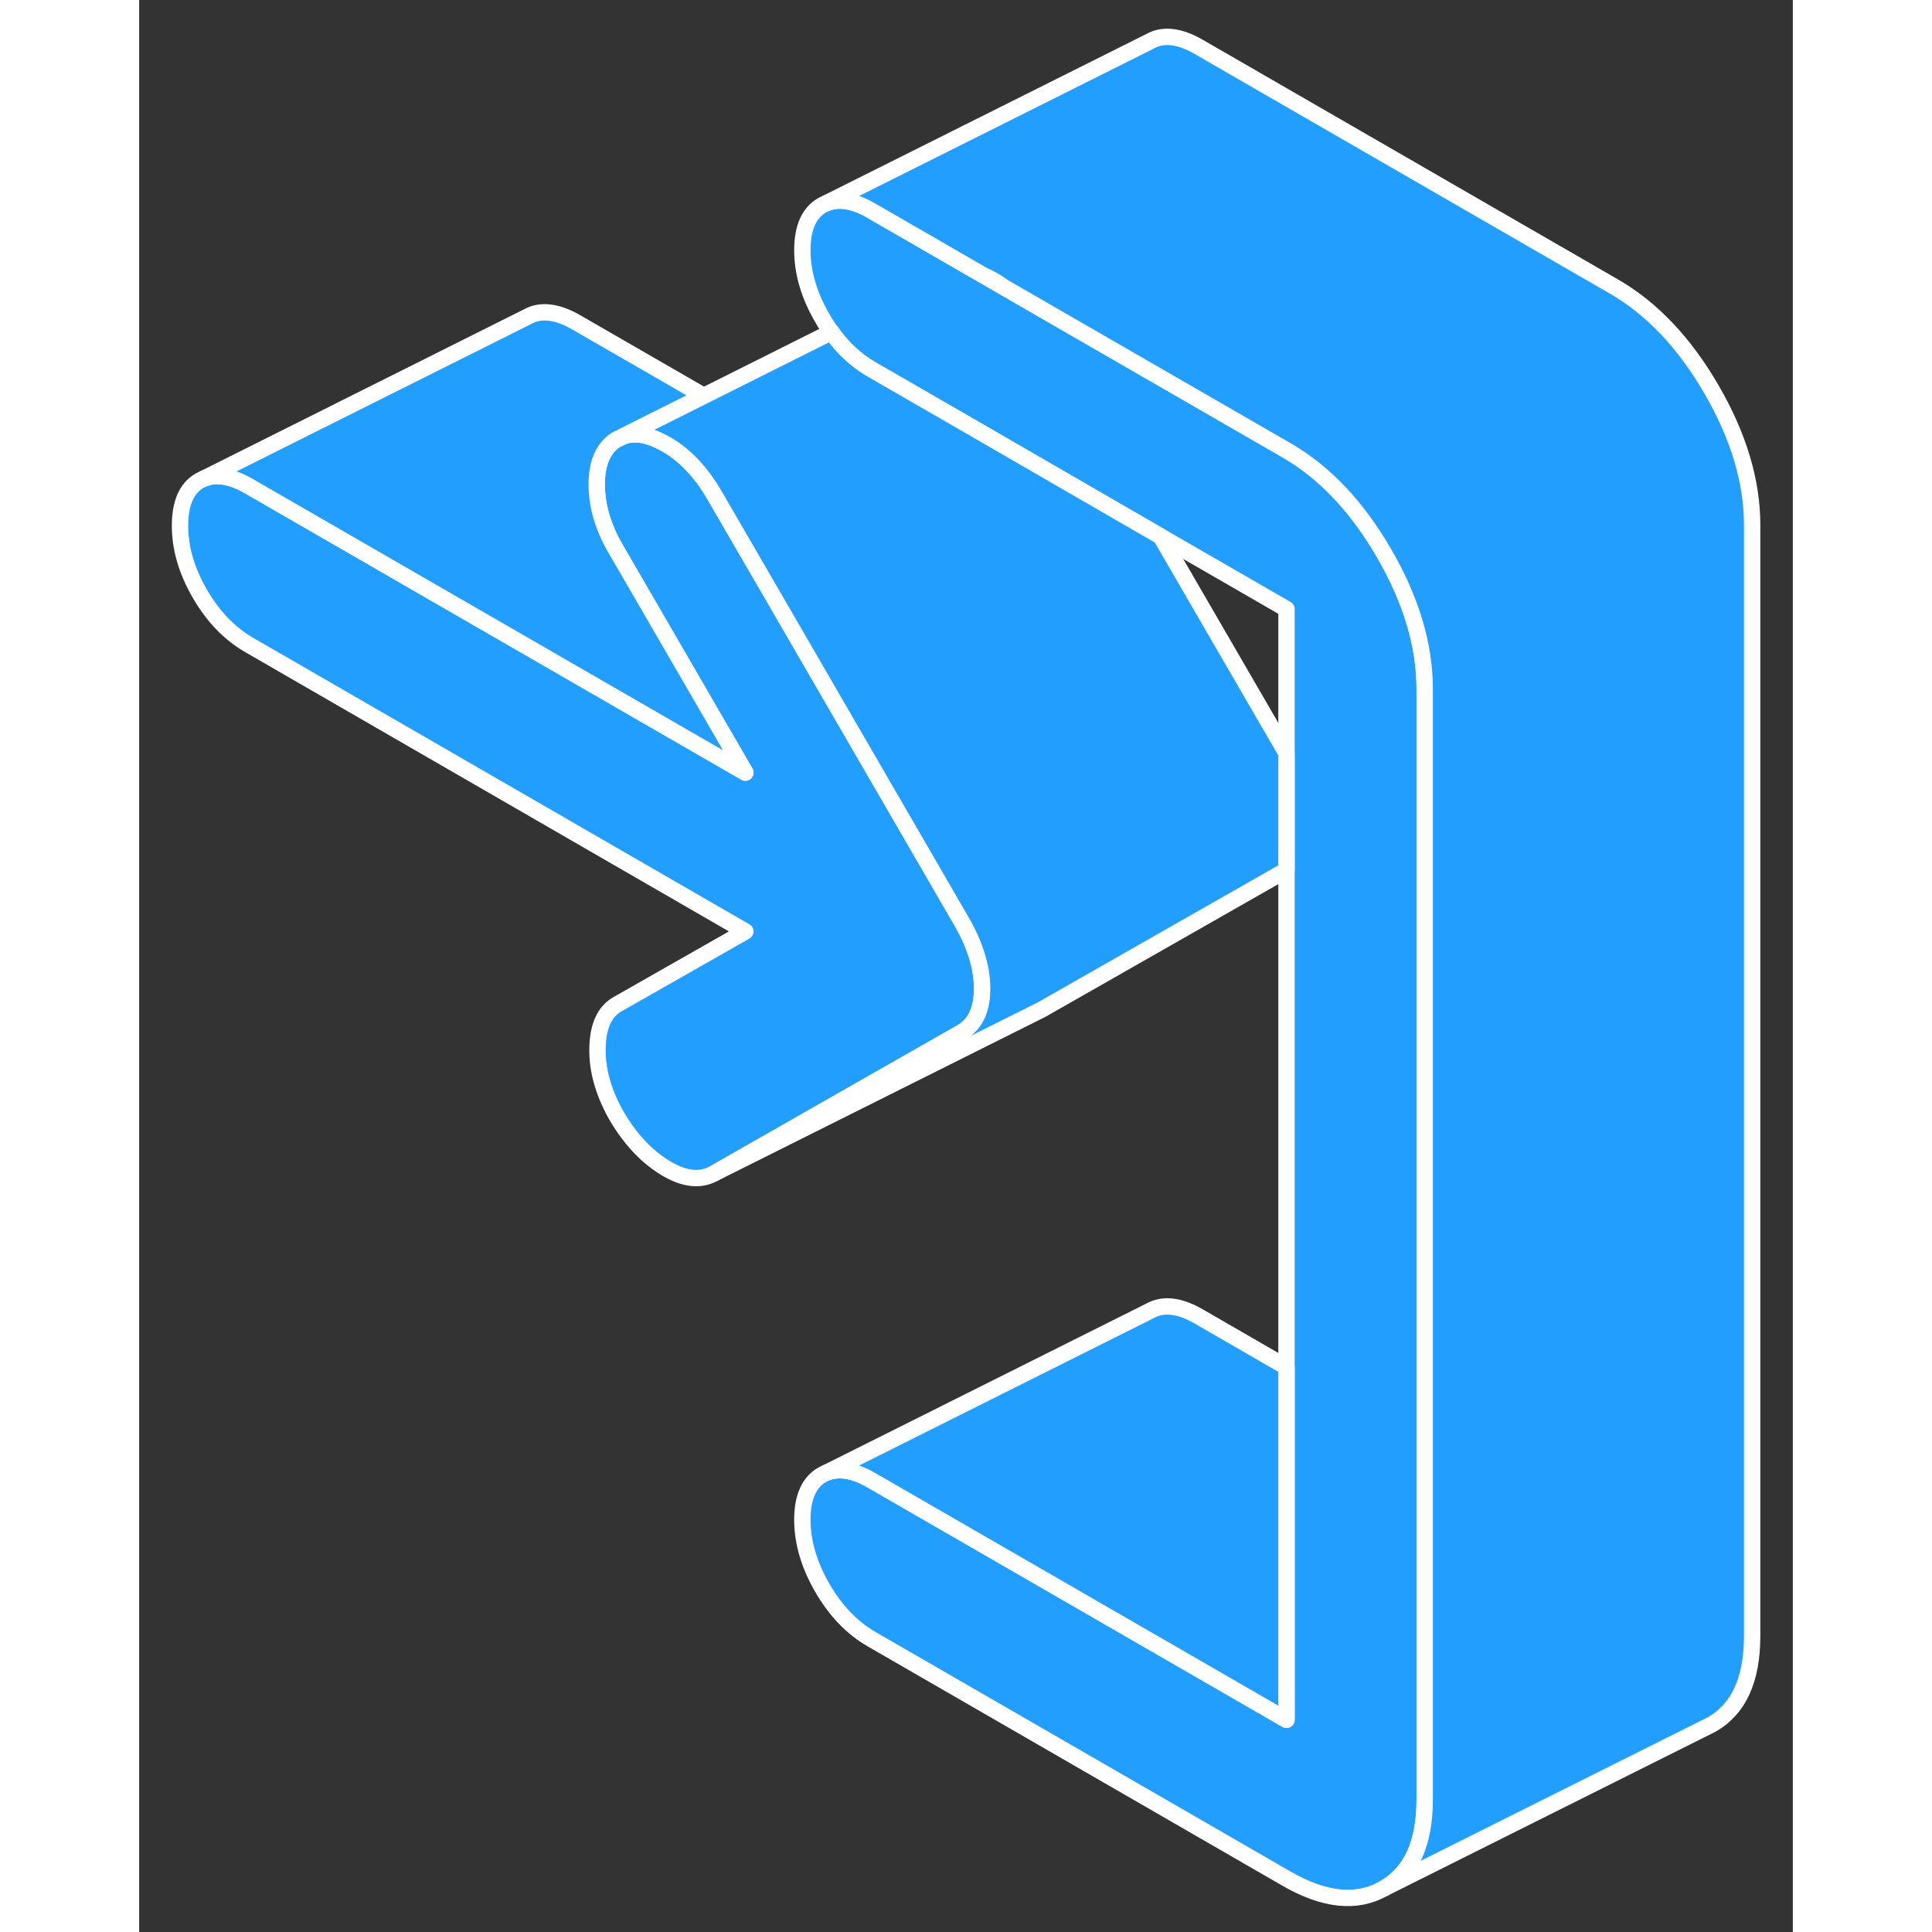 <svg width="48" height="48" viewBox="0 0 101 118" fill="#229EFF" xmlns="http://www.w3.org/2000/svg" stroke-width="1px" stroke-linecap="round" stroke-linejoin="round"><rect x="0" y="0" width="101" height="118" fill="#333333" stroke="none"/><path d="M51.485 60.39C51.485 60.56 51.475 60.72 51.465 60.87C51.365 61.9 50.955 62.63 50.225 63.05L35.125 71.66C34.275 72.14 33.275 72.03 32.115 71.32C30.955 70.61 29.945 69.52 29.105 68.06C28.325 66.65 27.955 65.28 27.995 63.97C28.025 62.66 28.435 61.78 29.205 61.34L37.025 56.89L6.715 39.39C5.525 38.7 4.515 37.66 3.705 36.26C2.895 34.86 2.495 33.48 2.495 32.11C2.495 30.74 2.895 29.81 3.705 29.35L3.955 29.23C4.715 28.92 5.645 29.08 6.715 29.7L37.025 47.19L29.105 33.53C28.425 32.38 28.055 31.23 27.965 30.11C27.955 29.93 27.945 29.76 27.945 29.59C27.945 28.3 28.325 27.39 29.105 26.87L29.535 26.66C30.235 26.39 31.075 26.53 32.055 27.06C33.255 27.71 34.275 28.77 35.125 30.22L38.635 36.27L48.175 52.73L50.225 56.27C51.065 57.72 51.485 59.1 51.485 60.39Z" stroke="white" stroke-linejoin="round"/><path d="M78.515 42.07V109.92C78.515 112.59 77.695 114.39 76.035 115.33C74.385 116.28 72.395 116.08 70.075 114.74L44.725 100.11C43.535 99.42 42.525 98.37 41.725 96.98C40.915 95.58 40.505 94.19 40.505 92.82C40.505 91.45 40.915 90.53 41.725 90.07L41.975 89.95C42.725 89.64 43.655 89.79 44.725 90.41L70.075 105.04V37.2L62.395 32.77L50.465 25.87L44.725 22.56C43.795 22.02 42.965 21.26 42.275 20.28C42.075 20.02 41.895 19.73 41.725 19.43C40.915 18.04 40.505 16.65 40.505 15.28C40.505 13.91 40.915 12.99 41.725 12.53L41.975 12.41C42.725 12.1 43.655 12.25 44.725 12.87L51.565 16.82H51.575L52.775 17.52L70.075 27.5C72.395 28.84 74.385 30.94 76.035 33.79C77.695 36.65 78.515 39.41 78.515 42.07Z" stroke="white" stroke-linejoin="round"/><path d="M52.055 17.06C51.895 16.97 51.725 16.89 51.575 16.82L52.775 17.52C52.545 17.35 52.305 17.19 52.055 17.06Z" stroke="white" stroke-linejoin="round"/><path d="M37.025 47.19L6.715 29.7C5.645 29.08 4.715 28.92 3.955 29.23L23.705 19.35C24.515 18.89 25.525 19.01 26.715 19.7L34.485 24.18L29.535 26.66L29.105 26.87C28.325 27.39 27.945 28.3 27.945 29.59C27.945 29.76 27.955 29.93 27.965 30.11C28.055 31.23 28.425 32.38 29.105 33.53L37.025 47.19Z" stroke="white" stroke-linejoin="round"/><path d="M98.515 32.07V99.92C98.515 102.59 97.695 104.39 96.035 105.33L95.515 105.59L76.035 115.33C77.695 114.39 78.515 112.59 78.515 109.92V42.07C78.515 39.41 77.695 36.65 76.035 33.79C74.385 30.94 72.395 28.84 70.075 27.5L52.775 17.52C52.545 17.35 52.305 17.19 52.055 17.06C51.895 16.97 51.725 16.89 51.575 16.82H51.565L44.725 12.87C43.655 12.25 42.725 12.1 41.975 12.41L61.725 2.53C62.525 2.07 63.535 2.18 64.725 2.87L90.075 17.5C92.395 18.84 94.385 20.94 96.035 23.79C97.695 26.65 98.515 29.41 98.515 32.07Z" stroke="white" stroke-linejoin="round"/><path d="M70.075 83.5V105.04L44.725 90.41C43.655 89.79 42.725 89.64 41.975 89.95L61.725 80.07C62.525 79.61 63.535 79.72 64.725 80.41L70.075 83.5Z" stroke="white" stroke-linejoin="round"/><path d="M70.075 46.01V53.14L55.125 61.66L35.125 71.66L50.225 63.05C50.955 62.63 51.365 61.9 51.465 60.87C51.475 60.72 51.485 60.56 51.485 60.39C51.485 59.1 51.065 57.72 50.225 56.27L48.175 52.73L38.635 36.27L35.125 30.22C34.275 28.77 33.255 27.71 32.055 27.06C31.075 26.53 30.235 26.39 29.535 26.66L34.485 24.18L42.275 20.28C42.965 21.26 43.795 22.02 44.725 22.56L50.465 25.87L62.395 32.77L70.075 46.01Z" stroke="white" stroke-linejoin="round"/></svg>
